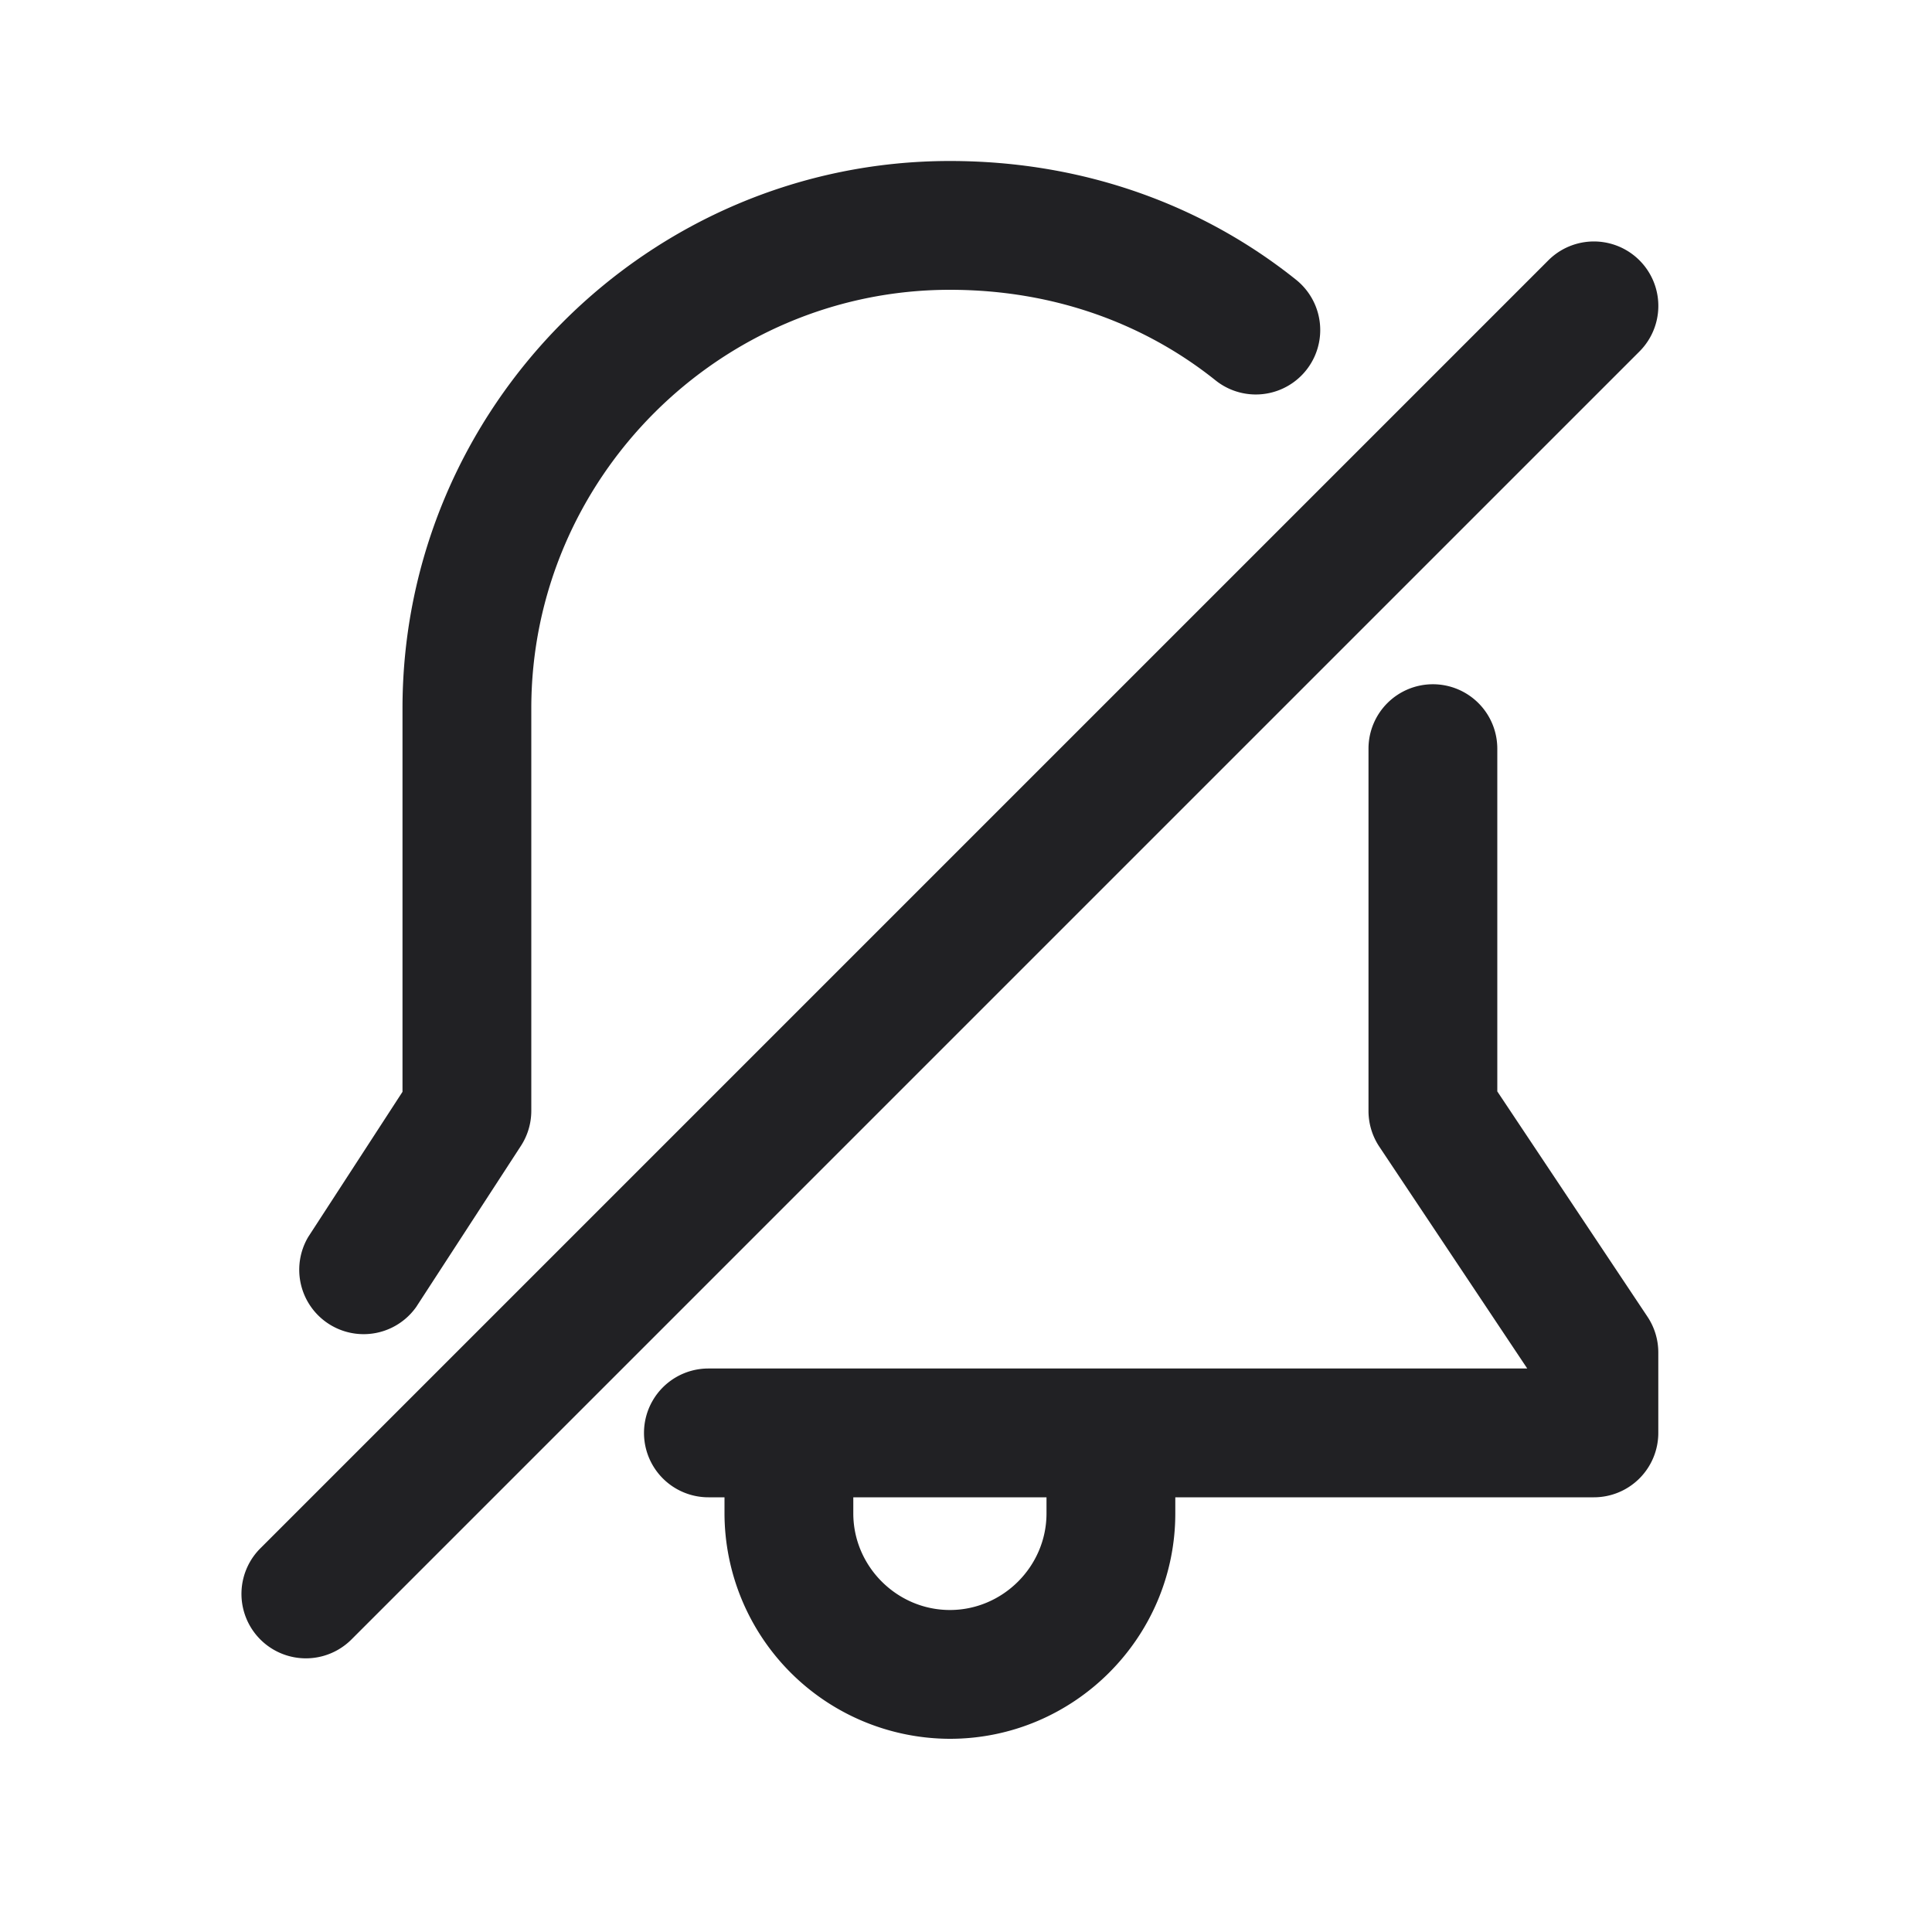 <svg xmlns="http://www.w3.org/2000/svg" width="24" height="24" fill="none"><g fill="#212124"><path d="M5 8.8C5 5.058 8.058 2 11.8 2c1.684 0 3.16.563 4.3 1.475a.8.8 0 0 1-1 1.25c-.86-.688-1.984-1.125-3.3-1.125-2.858 0-5.2 2.342-5.2 5.2v5a.8.8 0 0 1-.13.436l-1.3 2a.8.8 0 0 1-1.34-.872L5 13.563V8.8Z"/><path fill-rule="evenodd" d="M17.8 8.5a.8.8 0 0 1 .8.8v4.258l1.865 2.798a.8.8 0 0 1 .135.444v1a.8.8 0 0 1-.8.8h-5.2v.2c0 1.542-1.258 2.8-2.8 2.8A2.806 2.806 0 0 1 9 18.8v-.2h-.2a.8.8 0 0 1 0-1.6h10.172l-1.838-2.756A.8.8 0 0 1 17 13.8V9.3a.8.8 0 0 1 .8-.8Zm-7.2 10.1H13v.2c0 .658-.542 1.2-1.2 1.2-.658 0-1.2-.542-1.2-1.2v-.2Z" clip-rule="evenodd"/><path d="M20.366 4.366a.8.8 0 0 0-1.132-1.132l-16 16a.8.8 0 0 0 1.132 1.132l16-16Z"/></g></svg>